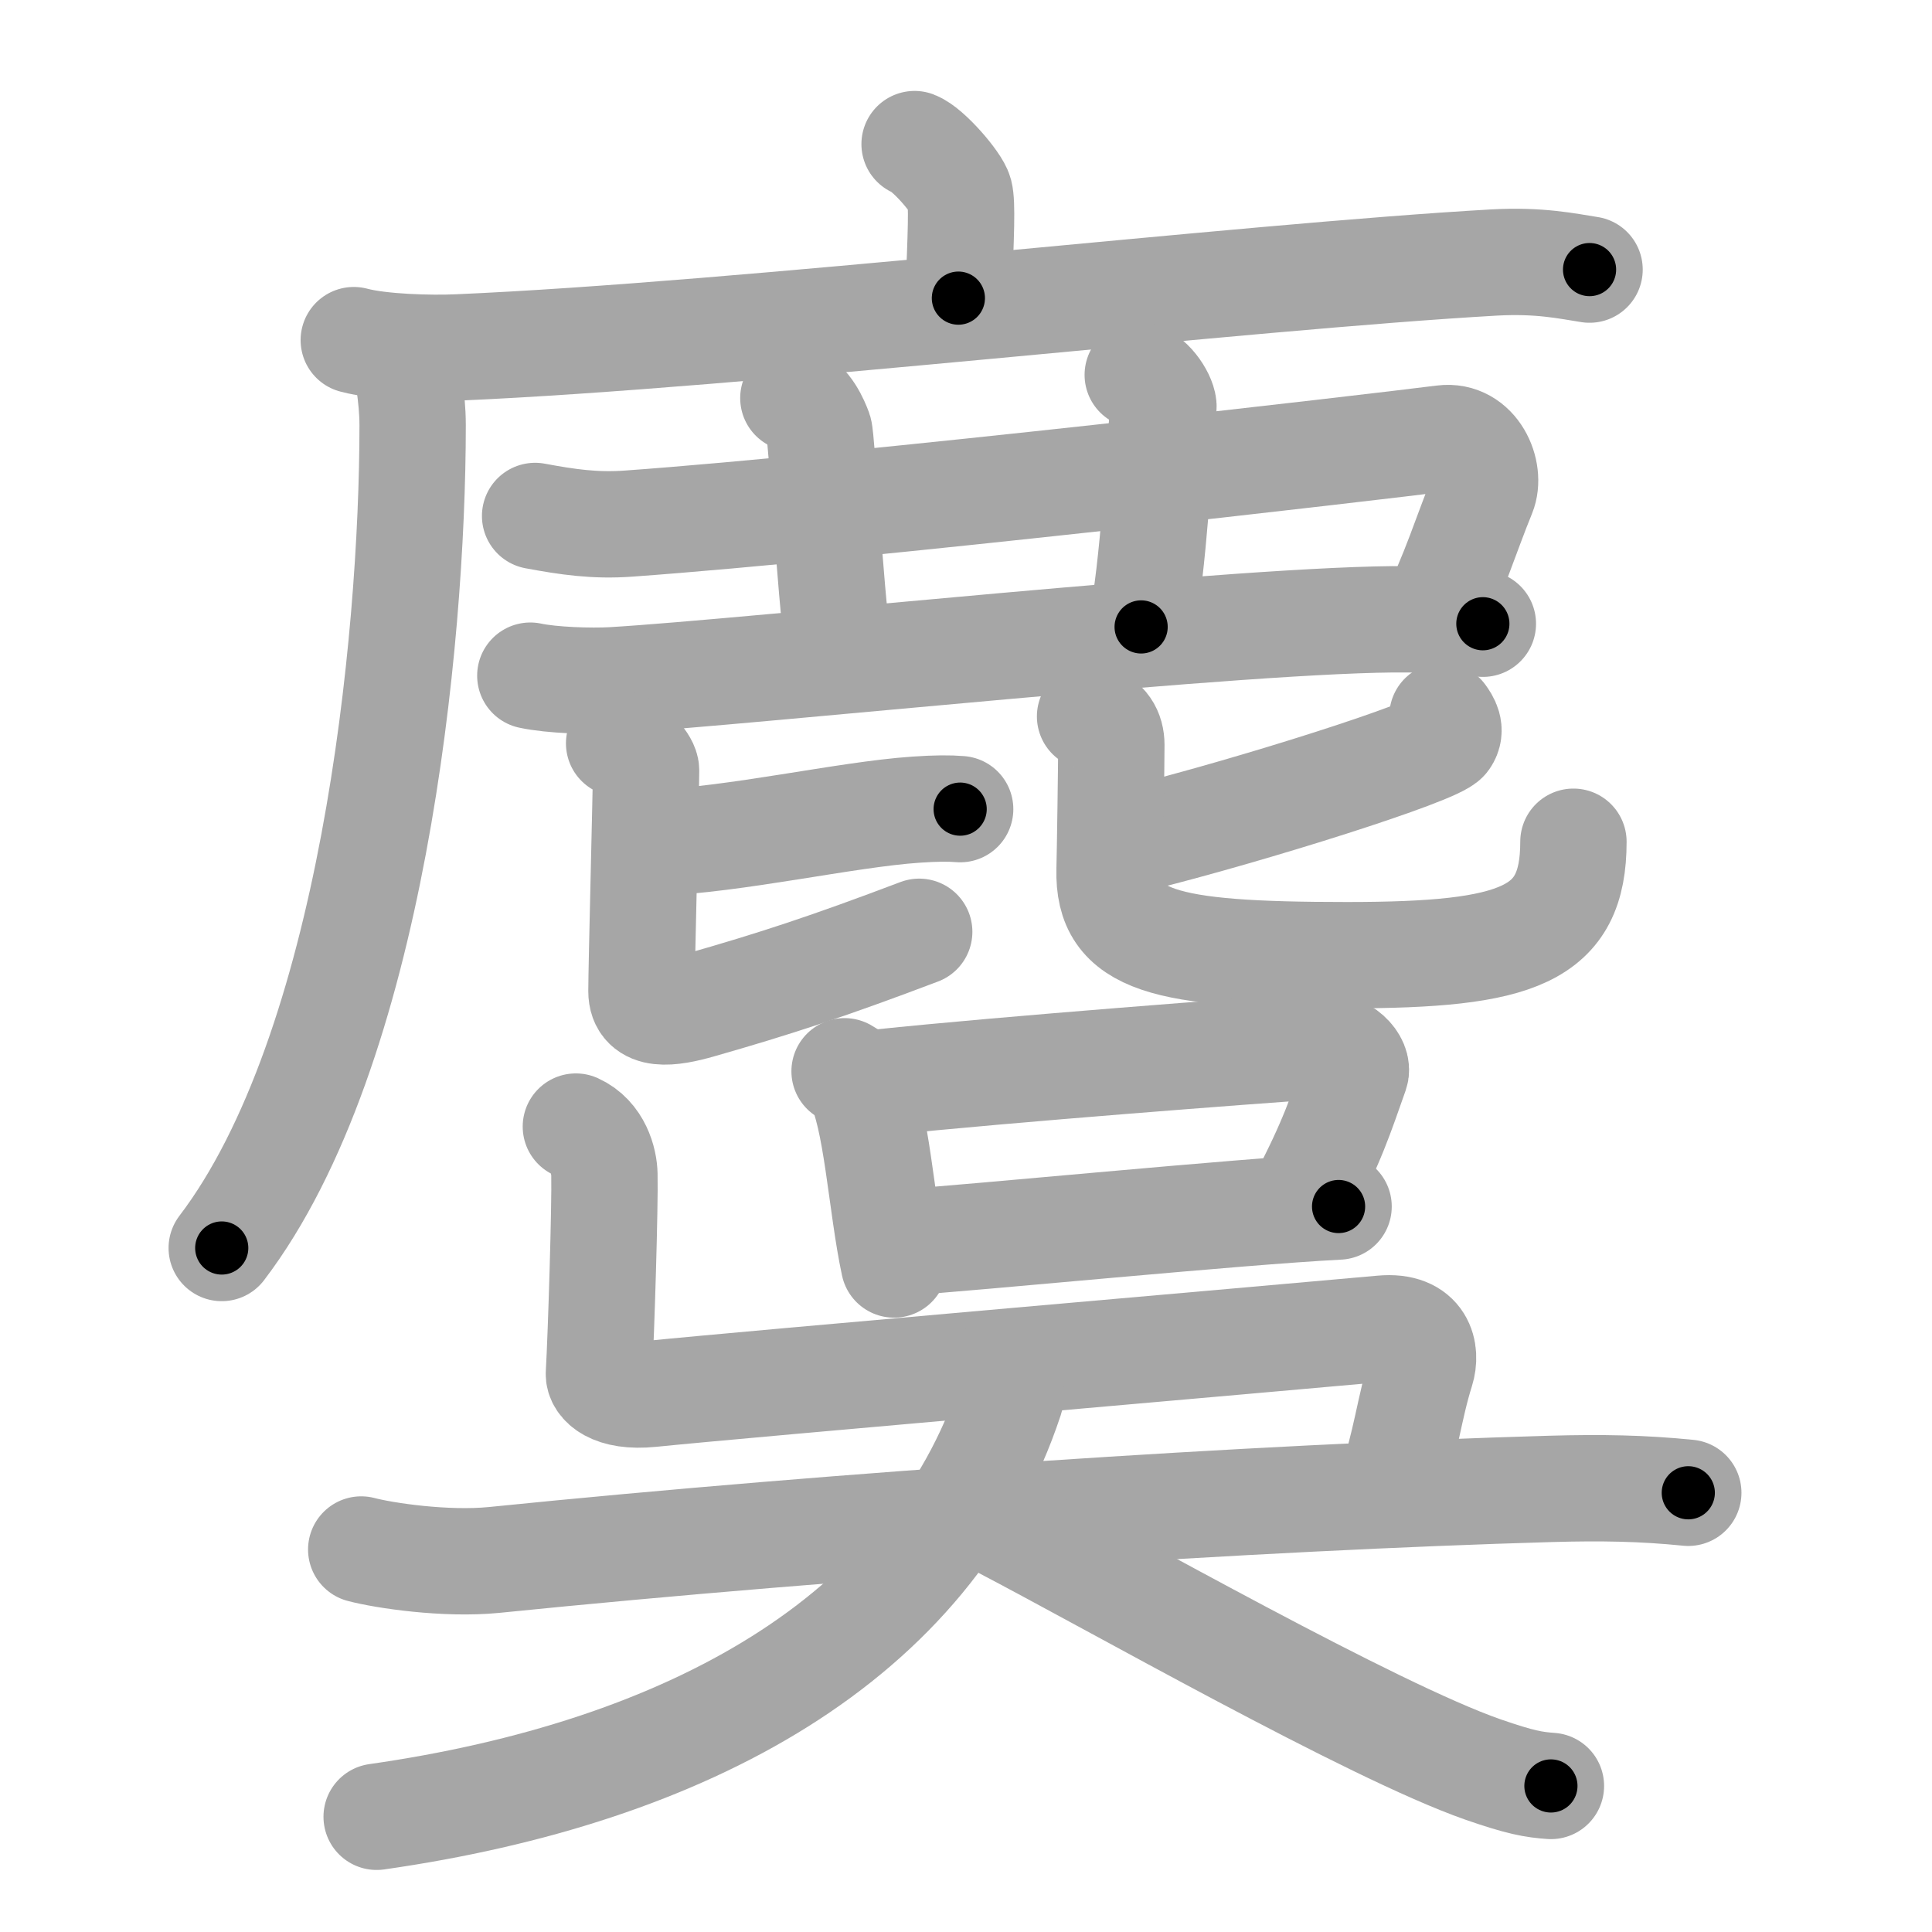 <svg xmlns="http://www.w3.org/2000/svg" viewBox="0 0 109 109" id="9e8c"><g fill="none" stroke="#a6a6a6" stroke-width="6" stroke-linecap="round" stroke-linejoin="round"><g><g><g><path d="M51.6,8.13c0.77,0.29,2.39,2.18,2.54,2.77c0.15,0.58,0.08,2.27-0.07,5.92" /><g><path d="M19.96,19.19c1.54,0.41,4.35,0.48,5.89,0.41c15.98-0.69,44.33-3.99,58.45-4.79c2.56-0.14,4.1,0.2,5.38,0.4" /><path d="M22.87,19.66c0.05,1.2,0.41,2.6,0.41,4.34c0,12.26-2.28,35.26-10.77,46.41" /></g></g><path d="M30.19,29.11c1.83,0.34,3.38,0.57,5.28,0.43c13.09-0.94,42.29-4.34,45.95-4.81c1.83-0.23,2.73,1.91,2.23,3.13c-0.92,2.24-1.64,4.64-2.88,7.05" /><path d="M44.76,22.46c0.8,0.22,1.29,1.4,1.45,1.84c0.16,0.45,0.62,9.02,1.07,12.12" /><path d="M64.19,21.15c0.8,0.22,1.49,1.39,1.45,1.84c-0.2,2.01-0.57,9.27-1.26,12.38" /><path d="M29.92,38.12c1.21,0.26,3.42,0.33,4.63,0.26c7.69-0.45,36.25-3.54,44.88-3.44c2.01,0.02,3.22,0.12,4.23,0.25" /><g><path d="M36.92,47.55c4.55-0.16,10.79-1.6,14.75-1.87c1.16-0.08,1.9-0.08,2.5-0.03" /><path d="M34.93,41.94c0.82,0.29,1.52,1.13,1.52,1.52c0,1.06-0.26,11.12-0.26,12.46c0,1.49,1.66,1.26,3.29,0.79c4.27-1.22,7.26-2.2,12.38-4.14" /><g><path d="M81.38,40.4c0.21,0.29,0.54,0.78,0.18,1.29c-0.51,0.72-11.03,4.04-17.45,5.63" /><path d="M61.5,40.42c0.87,0.28,1.2,0.89,1.2,1.6c0,0.94-0.07,5.94-0.1,7.05c-0.1,4.04,3.01,4.82,13.39,4.82c9.71,0,12.78-1.13,12.78-6.4" /></g></g></g><g><g><g><path d="M47.65,60.44c0.3,0.19,0.62,0.34,0.75,0.58c1.06,1.86,1.32,6.98,2.04,10.32" /><path d="M49.55,61.08c7.46-0.78,21.03-1.8,24.87-2.07c1.41-0.1,2.25,0.97,2.05,1.53c-0.83,2.34-1.29,3.85-3.07,7.23" /><path d="M50.75,70.11c4.52-0.3,19.04-1.75,24.77-2.04" /></g><path d="M32.49,63.56c1.24,0.56,1.6,1.94,1.61,2.72c0.04,1.67-0.18,8.92-0.31,11.22c-0.03,0.5,0.7,1.37,2.95,1.14c4.98-0.51,35.66-3.17,41.23-3.68c2.27-0.21,2.52,1.36,2.21,2.35c-0.69,2.19-0.82,3.98-1.79,6.86" /></g><g><path d="M20.38,87.42c1.29,0.34,4.75,0.86,7.49,0.59C47.75,86,70.82,84.48,87.49,84c2.87-0.08,5.17-0.04,7.76,0.22" /><g><g><path d="M56.16,77.44c0.56,0.34,1.06,0.78,0.83,1.48C52.5,92.5,38.75,100,21.25,102.5" /></g><g><path d="M56.5,86.03c6.27,3.27,20.9,11.61,27.16,13.8c2.13,0.74,2.87,0.86,3.84,0.93" /></g></g></g></g></g></g><g fill="none" stroke="#000" stroke-width="3" stroke-linecap="round" stroke-linejoin="round"><path d="M51.6,8.13c0.77,0.29,2.39,2.18,2.54,2.77c0.15,0.58,0.08,2.27-0.07,5.92" stroke-dasharray="9.743" stroke-dashoffset="9.743"><animate attributeName="stroke-dashoffset" values="9.743;9.743;0" dur="0.195s" fill="freeze" begin="0s;9e8c.click" /></path><path d="M19.96,19.19c1.54,0.41,4.35,0.48,5.89,0.41c15.98-0.69,44.33-3.99,58.45-4.79c2.56-0.14,4.1,0.2,5.38,0.4" stroke-dasharray="69.981" stroke-dashoffset="69.981"><animate attributeName="stroke-dashoffset" values="69.981" fill="freeze" begin="9e8c.click" /><animate attributeName="stroke-dashoffset" values="69.981;69.981;0" keyTimes="0;0.27;1" dur="0.721s" fill="freeze" begin="0s;9e8c.click" /></path><path d="M22.87,19.66c0.05,1.2,0.41,2.6,0.41,4.34c0,12.26-2.28,35.26-10.77,46.41" stroke-dasharray="52.667" stroke-dashoffset="52.667"><animate attributeName="stroke-dashoffset" values="52.667" fill="freeze" begin="9e8c.click" /><animate attributeName="stroke-dashoffset" values="52.667;52.667;0" keyTimes="0;0.578;1" dur="1.248s" fill="freeze" begin="0s;9e8c.click" /></path><path d="M30.19,29.11c1.83,0.34,3.38,0.57,5.28,0.43c13.09-0.94,42.29-4.34,45.95-4.81c1.83-0.23,2.73,1.91,2.23,3.13c-0.92,2.24-1.64,4.64-2.88,7.05" stroke-dasharray="63.709" stroke-dashoffset="63.709"><animate attributeName="stroke-dashoffset" values="63.709" fill="freeze" begin="9e8c.click" /><animate attributeName="stroke-dashoffset" values="63.709;63.709;0" keyTimes="0;0.723;1" dur="1.727s" fill="freeze" begin="0s;9e8c.click" /></path><path d="M44.76,22.46c0.8,0.22,1.29,1.4,1.45,1.84c0.16,0.45,0.62,9.02,1.07,12.12" stroke-dasharray="14.593" stroke-dashoffset="14.593"><animate attributeName="stroke-dashoffset" values="14.593" fill="freeze" begin="9e8c.click" /><animate attributeName="stroke-dashoffset" values="14.593;14.593;0" keyTimes="0;0.855;1" dur="2.019s" fill="freeze" begin="0s;9e8c.click" /></path><path d="M64.19,21.15c0.8,0.22,1.49,1.39,1.45,1.84c-0.2,2.01-0.57,9.27-1.26,12.38" stroke-dasharray="14.913" stroke-dashoffset="14.913"><animate attributeName="stroke-dashoffset" values="14.913" fill="freeze" begin="9e8c.click" /><animate attributeName="stroke-dashoffset" values="14.913;14.913;0" keyTimes="0;0.871;1" dur="2.317s" fill="freeze" begin="0s;9e8c.click" /></path><path d="M29.92,38.12c1.21,0.26,3.42,0.33,4.63,0.26c7.69-0.45,36.25-3.54,44.88-3.44c2.01,0.02,3.22,0.12,4.23,0.25" stroke-dasharray="53.909" stroke-dashoffset="53.909"><animate attributeName="stroke-dashoffset" values="53.909" fill="freeze" begin="9e8c.click" /><animate attributeName="stroke-dashoffset" values="53.909;53.909;0" keyTimes="0;0.811;1" dur="2.856s" fill="freeze" begin="0s;9e8c.click" /></path><path d="M36.92,47.55c4.55-0.16,10.79-1.6,14.75-1.87c1.16-0.08,1.9-0.08,2.5-0.03" stroke-dasharray="17.379" stroke-dashoffset="17.379"><animate attributeName="stroke-dashoffset" values="17.379" fill="freeze" begin="9e8c.click" /><animate attributeName="stroke-dashoffset" values="17.379;17.379;0" keyTimes="0;0.943;1" dur="3.03s" fill="freeze" begin="0s;9e8c.click" /></path><path d="M34.93,41.94c0.82,0.29,1.52,1.13,1.52,1.52c0,1.06-0.26,11.12-0.26,12.46c0,1.49,1.66,1.26,3.29,0.79c4.27-1.22,7.26-2.2,12.38-4.14" stroke-dasharray="31.768" stroke-dashoffset="31.768"><animate attributeName="stroke-dashoffset" values="31.768" fill="freeze" begin="9e8c.click" /><animate attributeName="stroke-dashoffset" values="31.768;31.768;0" keyTimes="0;0.905;1" dur="3.348s" fill="freeze" begin="0s;9e8c.click" /></path><path d="M81.38,40.4c0.21,0.29,0.54,0.78,0.18,1.29c-0.51,0.72-11.03,4.04-17.45,5.63" stroke-dasharray="19.783" stroke-dashoffset="19.783"><animate attributeName="stroke-dashoffset" values="19.783" fill="freeze" begin="9e8c.click" /><animate attributeName="stroke-dashoffset" values="19.783;19.783;0" keyTimes="0;0.944;1" dur="3.546s" fill="freeze" begin="0s;9e8c.click" /></path><path d="M61.5,40.42c0.87,0.28,1.2,0.89,1.2,1.6c0,0.94-0.07,5.94-0.1,7.05c-0.1,4.04,3.01,4.82,13.39,4.82c9.71,0,12.78-1.13,12.78-6.4" stroke-dasharray="41.578" stroke-dashoffset="41.578"><animate attributeName="stroke-dashoffset" values="41.578" fill="freeze" begin="9e8c.click" /><animate attributeName="stroke-dashoffset" values="41.578;41.578;0" keyTimes="0;0.895;1" dur="3.962s" fill="freeze" begin="0s;9e8c.click" /></path><path d="M47.65,60.44c0.3,0.19,0.62,0.34,0.75,0.58c1.06,1.86,1.32,6.98,2.04,10.32" stroke-dasharray="11.512" stroke-dashoffset="11.512"><animate attributeName="stroke-dashoffset" values="11.512" fill="freeze" begin="9e8c.click" /><animate attributeName="stroke-dashoffset" values="11.512;11.512;0" keyTimes="0;0.945;1" dur="4.192s" fill="freeze" begin="0s;9e8c.click" /></path><path d="M49.55,61.08c7.46-0.78,21.03-1.8,24.87-2.07c1.41-0.1,2.25,0.97,2.05,1.53c-0.83,2.34-1.29,3.85-3.07,7.23" stroke-dasharray="35.734" stroke-dashoffset="35.734"><animate attributeName="stroke-dashoffset" values="35.734" fill="freeze" begin="9e8c.click" /><animate attributeName="stroke-dashoffset" values="35.734;35.734;0" keyTimes="0;0.922;1" dur="4.549s" fill="freeze" begin="0s;9e8c.click" /></path><path d="M50.75,70.11c4.52-0.3,19.04-1.75,24.77-2.04" stroke-dasharray="24.856" stroke-dashoffset="24.856"><animate attributeName="stroke-dashoffset" values="24.856" fill="freeze" begin="9e8c.click" /><animate attributeName="stroke-dashoffset" values="24.856;24.856;0" keyTimes="0;0.948;1" dur="4.798s" fill="freeze" begin="0s;9e8c.click" /></path><path d="M32.49,63.56c1.24,0.56,1.6,1.94,1.61,2.72c0.04,1.67-0.18,8.92-0.31,11.22c-0.03,0.5,0.7,1.37,2.95,1.14c4.98-0.51,35.66-3.17,41.23-3.68c2.27-0.21,2.52,1.36,2.21,2.35c-0.69,2.19-0.82,3.98-1.79,6.86" stroke-dasharray="70.523" stroke-dashoffset="70.523"><animate attributeName="stroke-dashoffset" values="70.523" fill="freeze" begin="9e8c.click" /><animate attributeName="stroke-dashoffset" values="70.523;70.523;0" keyTimes="0;0.901;1" dur="5.328s" fill="freeze" begin="0s;9e8c.click" /></path><path d="M20.38,87.42c1.29,0.34,4.75,0.86,7.49,0.59C47.75,86,70.82,84.48,87.49,84c2.87-0.08,5.17-0.04,7.76,0.22" stroke-dasharray="75.078" stroke-dashoffset="75.078"><animate attributeName="stroke-dashoffset" values="75.078" fill="freeze" begin="9e8c.click" /><animate attributeName="stroke-dashoffset" values="75.078;75.078;0" keyTimes="0;0.904;1" dur="5.892s" fill="freeze" begin="0s;9e8c.click" /></path><path d="M56.16,77.44c0.56,0.34,1.06,0.78,0.83,1.48C52.5,92.5,38.75,100,21.25,102.5" stroke-dasharray="47.026" stroke-dashoffset="47.026"><animate attributeName="stroke-dashoffset" values="47.026" fill="freeze" begin="9e8c.click" /><animate attributeName="stroke-dashoffset" values="47.026;47.026;0" keyTimes="0;0.926;1" dur="6.362s" fill="freeze" begin="0s;9e8c.click" /></path><path d="M56.5,86.03c6.27,3.27,20.9,11.61,27.16,13.8c2.13,0.74,2.87,0.86,3.84,0.93" stroke-dasharray="34.45" stroke-dashoffset="34.45"><animate attributeName="stroke-dashoffset" values="34.45" fill="freeze" begin="9e8c.click" /><animate attributeName="stroke-dashoffset" values="34.45;34.45;0" keyTimes="0;0.949;1" dur="6.706s" fill="freeze" begin="0s;9e8c.click" /></path></g></svg>
